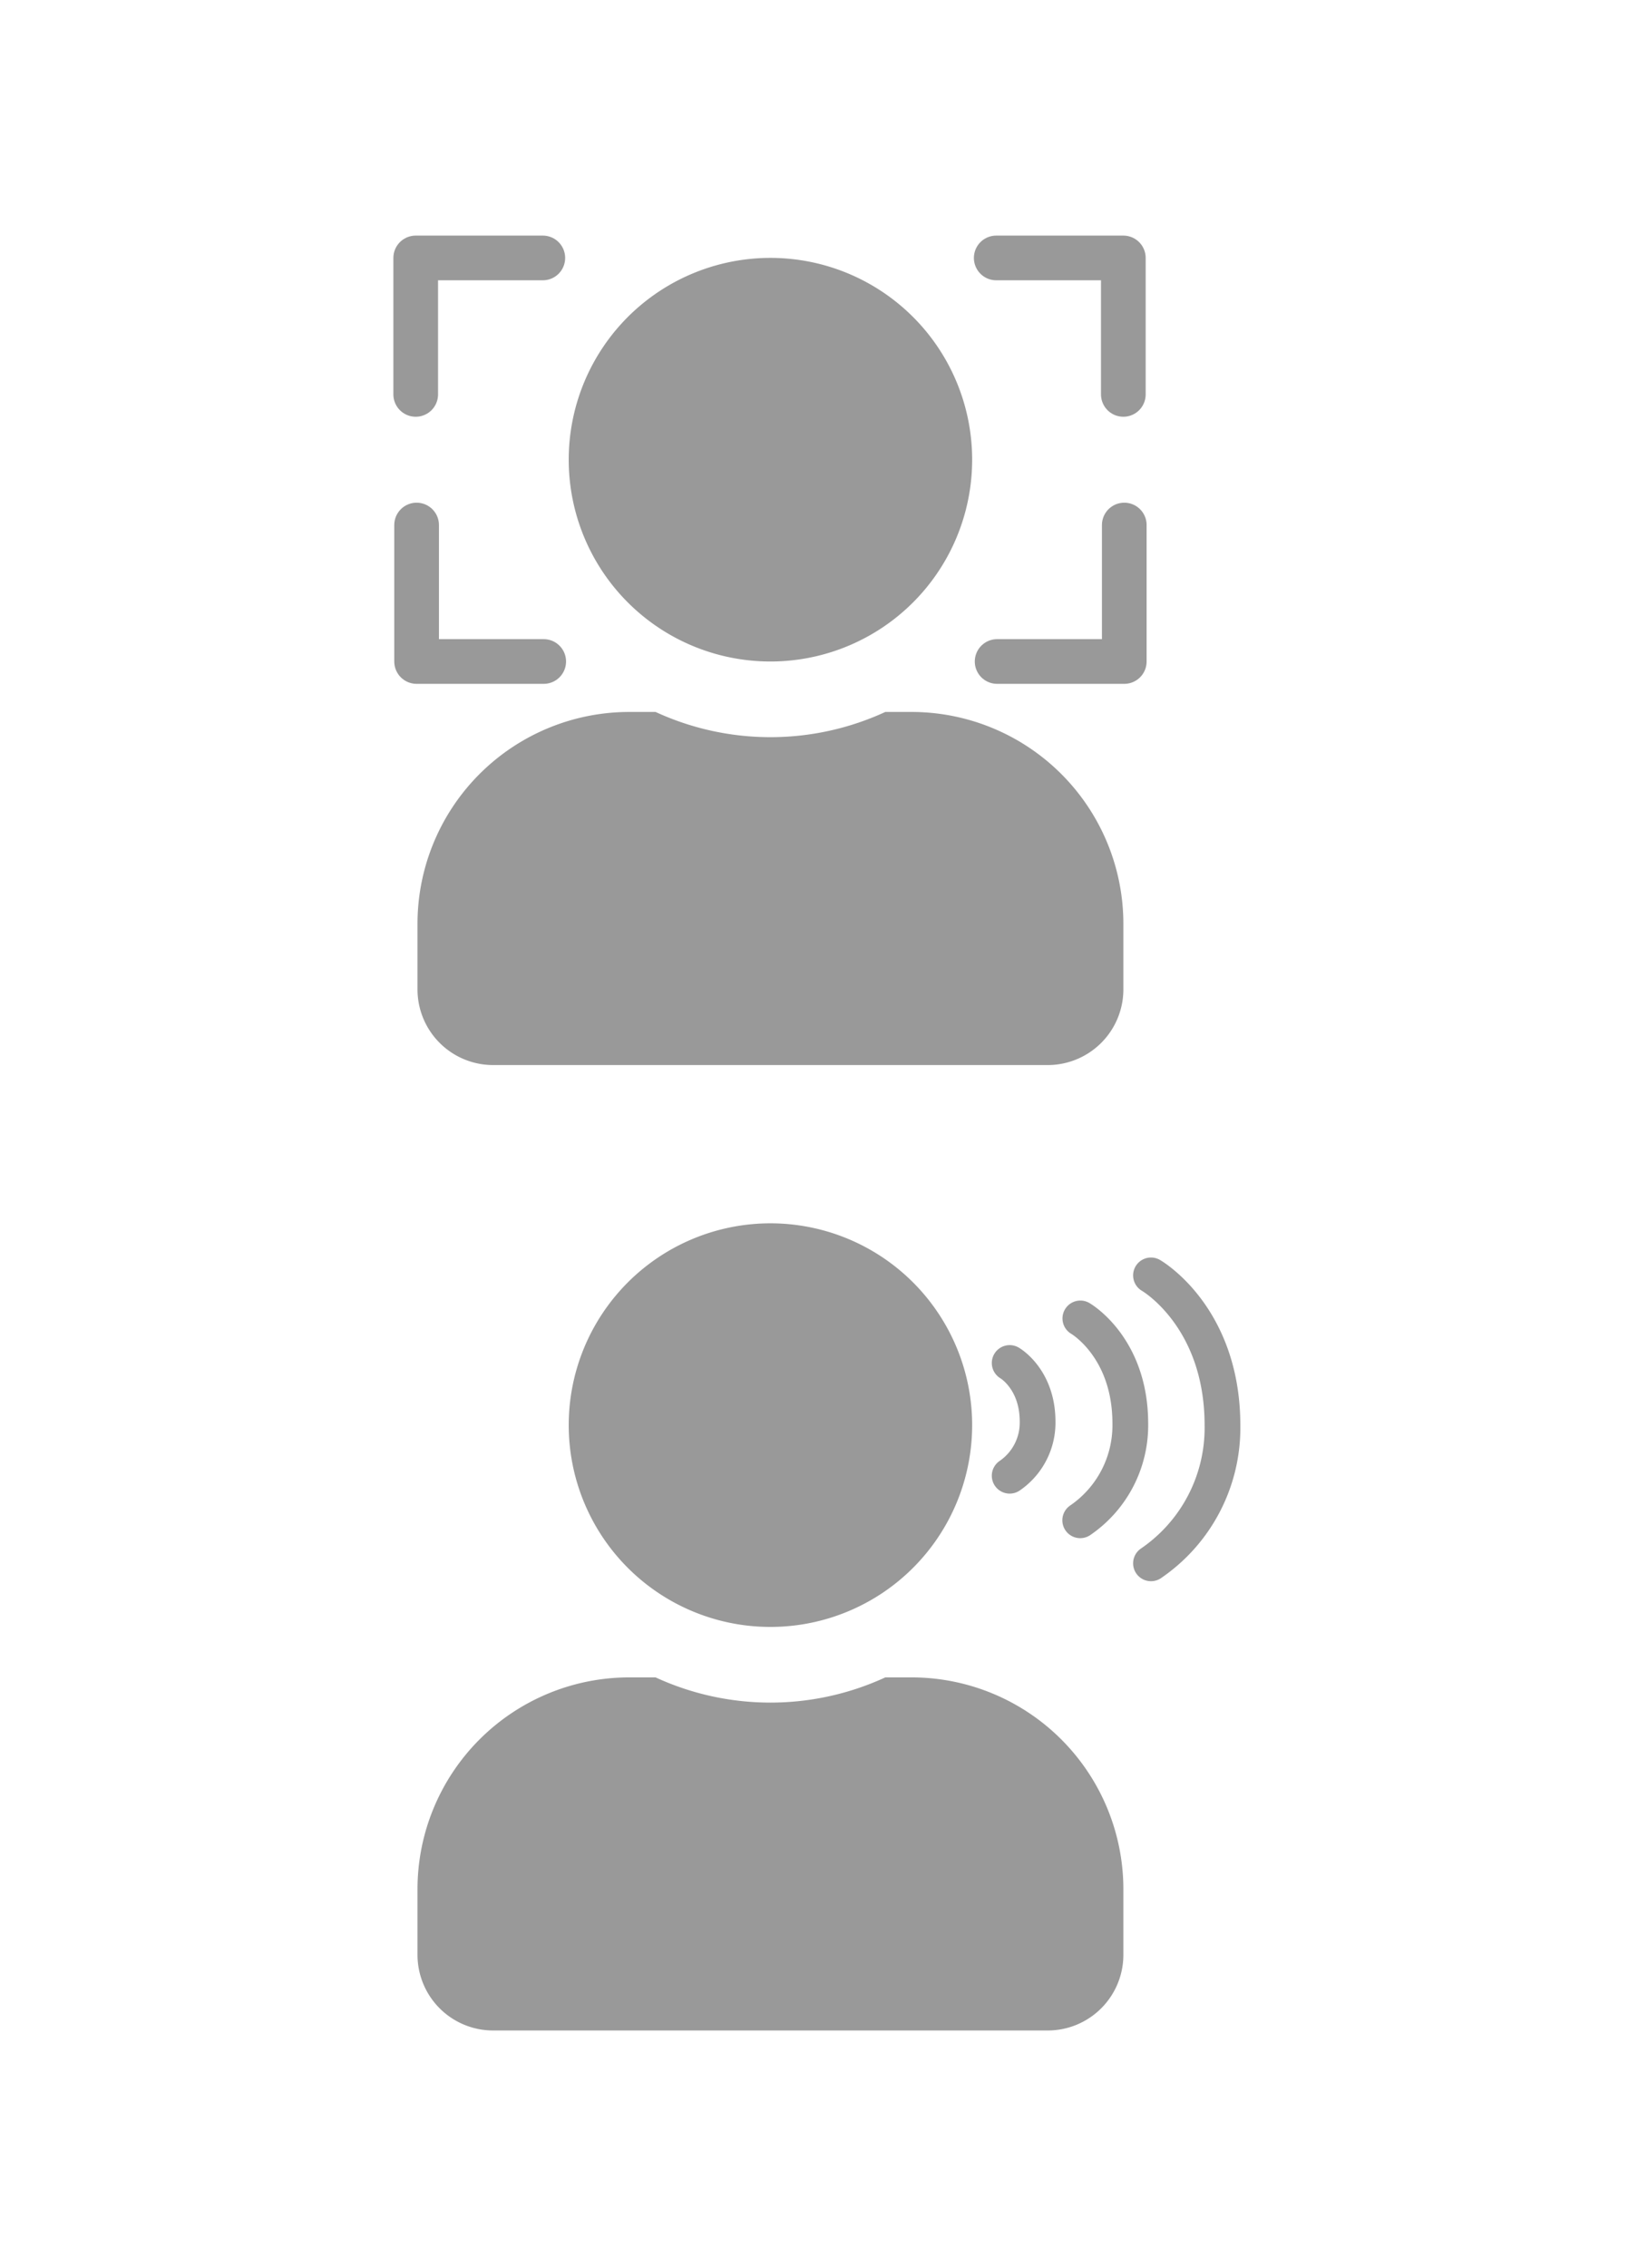 <svg xmlns="http://www.w3.org/2000/svg" viewBox="0 0 366.64 507.41"><defs><style>.cls-1{fill:#999;}.cls-2,.cls-3,.cls-4{fill:none;}.cls-2,.cls-3{stroke:#999;stroke-linecap:round;stroke-linejoin:round;}.cls-2{stroke-width:10px;}.cls-3{stroke-width:8px;}</style></defs><title>voiseFaceRec</title><g id="Layer_2" data-name="Layer 2"><g id="Layer_1-2" data-name="Layer 1"><path class="cls-1" d="M172.45,364a45.15,45.15,0,1,0-45.15-45.14A45.14,45.14,0,0,0,172.45,364Zm31.6,11.29h-5.89a61.42,61.42,0,0,1-51.42,0h-5.89a47.41,47.41,0,0,0-47.4,47.4v14.67a16.93,16.93,0,0,0,16.92,16.93H234.52a16.94,16.94,0,0,0,16.93-16.93V422.69A47.42,47.42,0,0,0,204.05,375.29Z"/><path class="cls-1" d="M172.45,148a45.15,45.15,0,1,0-45.15-45.14A45.14,45.14,0,0,0,172.45,148Zm31.6,11.29h-5.89a61.42,61.42,0,0,1-51.42,0h-5.89a47.41,47.41,0,0,0-47.4,47.4v14.67a16.93,16.93,0,0,0,16.92,16.93H234.52a16.94,16.94,0,0,0,16.93-16.93V206.69A47.42,47.42,0,0,0,204.05,159.29Z"/><polyline class="cls-2" points="93.05 88.24 93.05 57.71 121.5 57.71"/><polyline class="cls-2" points="251.44 88.24 251.44 57.71 222.99 57.71"/><polyline class="cls-2" points="251.65 117.47 251.65 148 223.19 148"/><polyline class="cls-2" points="93.25 117.47 93.25 148 121.7 148"/><path class="cls-3" d="M257.63,349.77a36.69,36.69,0,0,0,16-30.87c0-24.41-16-33.55-16-33.55"/><path class="cls-3" d="M241.79,340.14A25.73,25.73,0,0,0,253,318.5c0-17.12-11.18-23.52-11.18-23.52"/><path class="cls-3" d="M226,330.17a14.38,14.38,0,0,0,6.25-12.09c0-9.55-6.25-13.13-6.25-13.13"/><rect class="cls-4" width="366.64" height="507.41"/></g></g></svg>